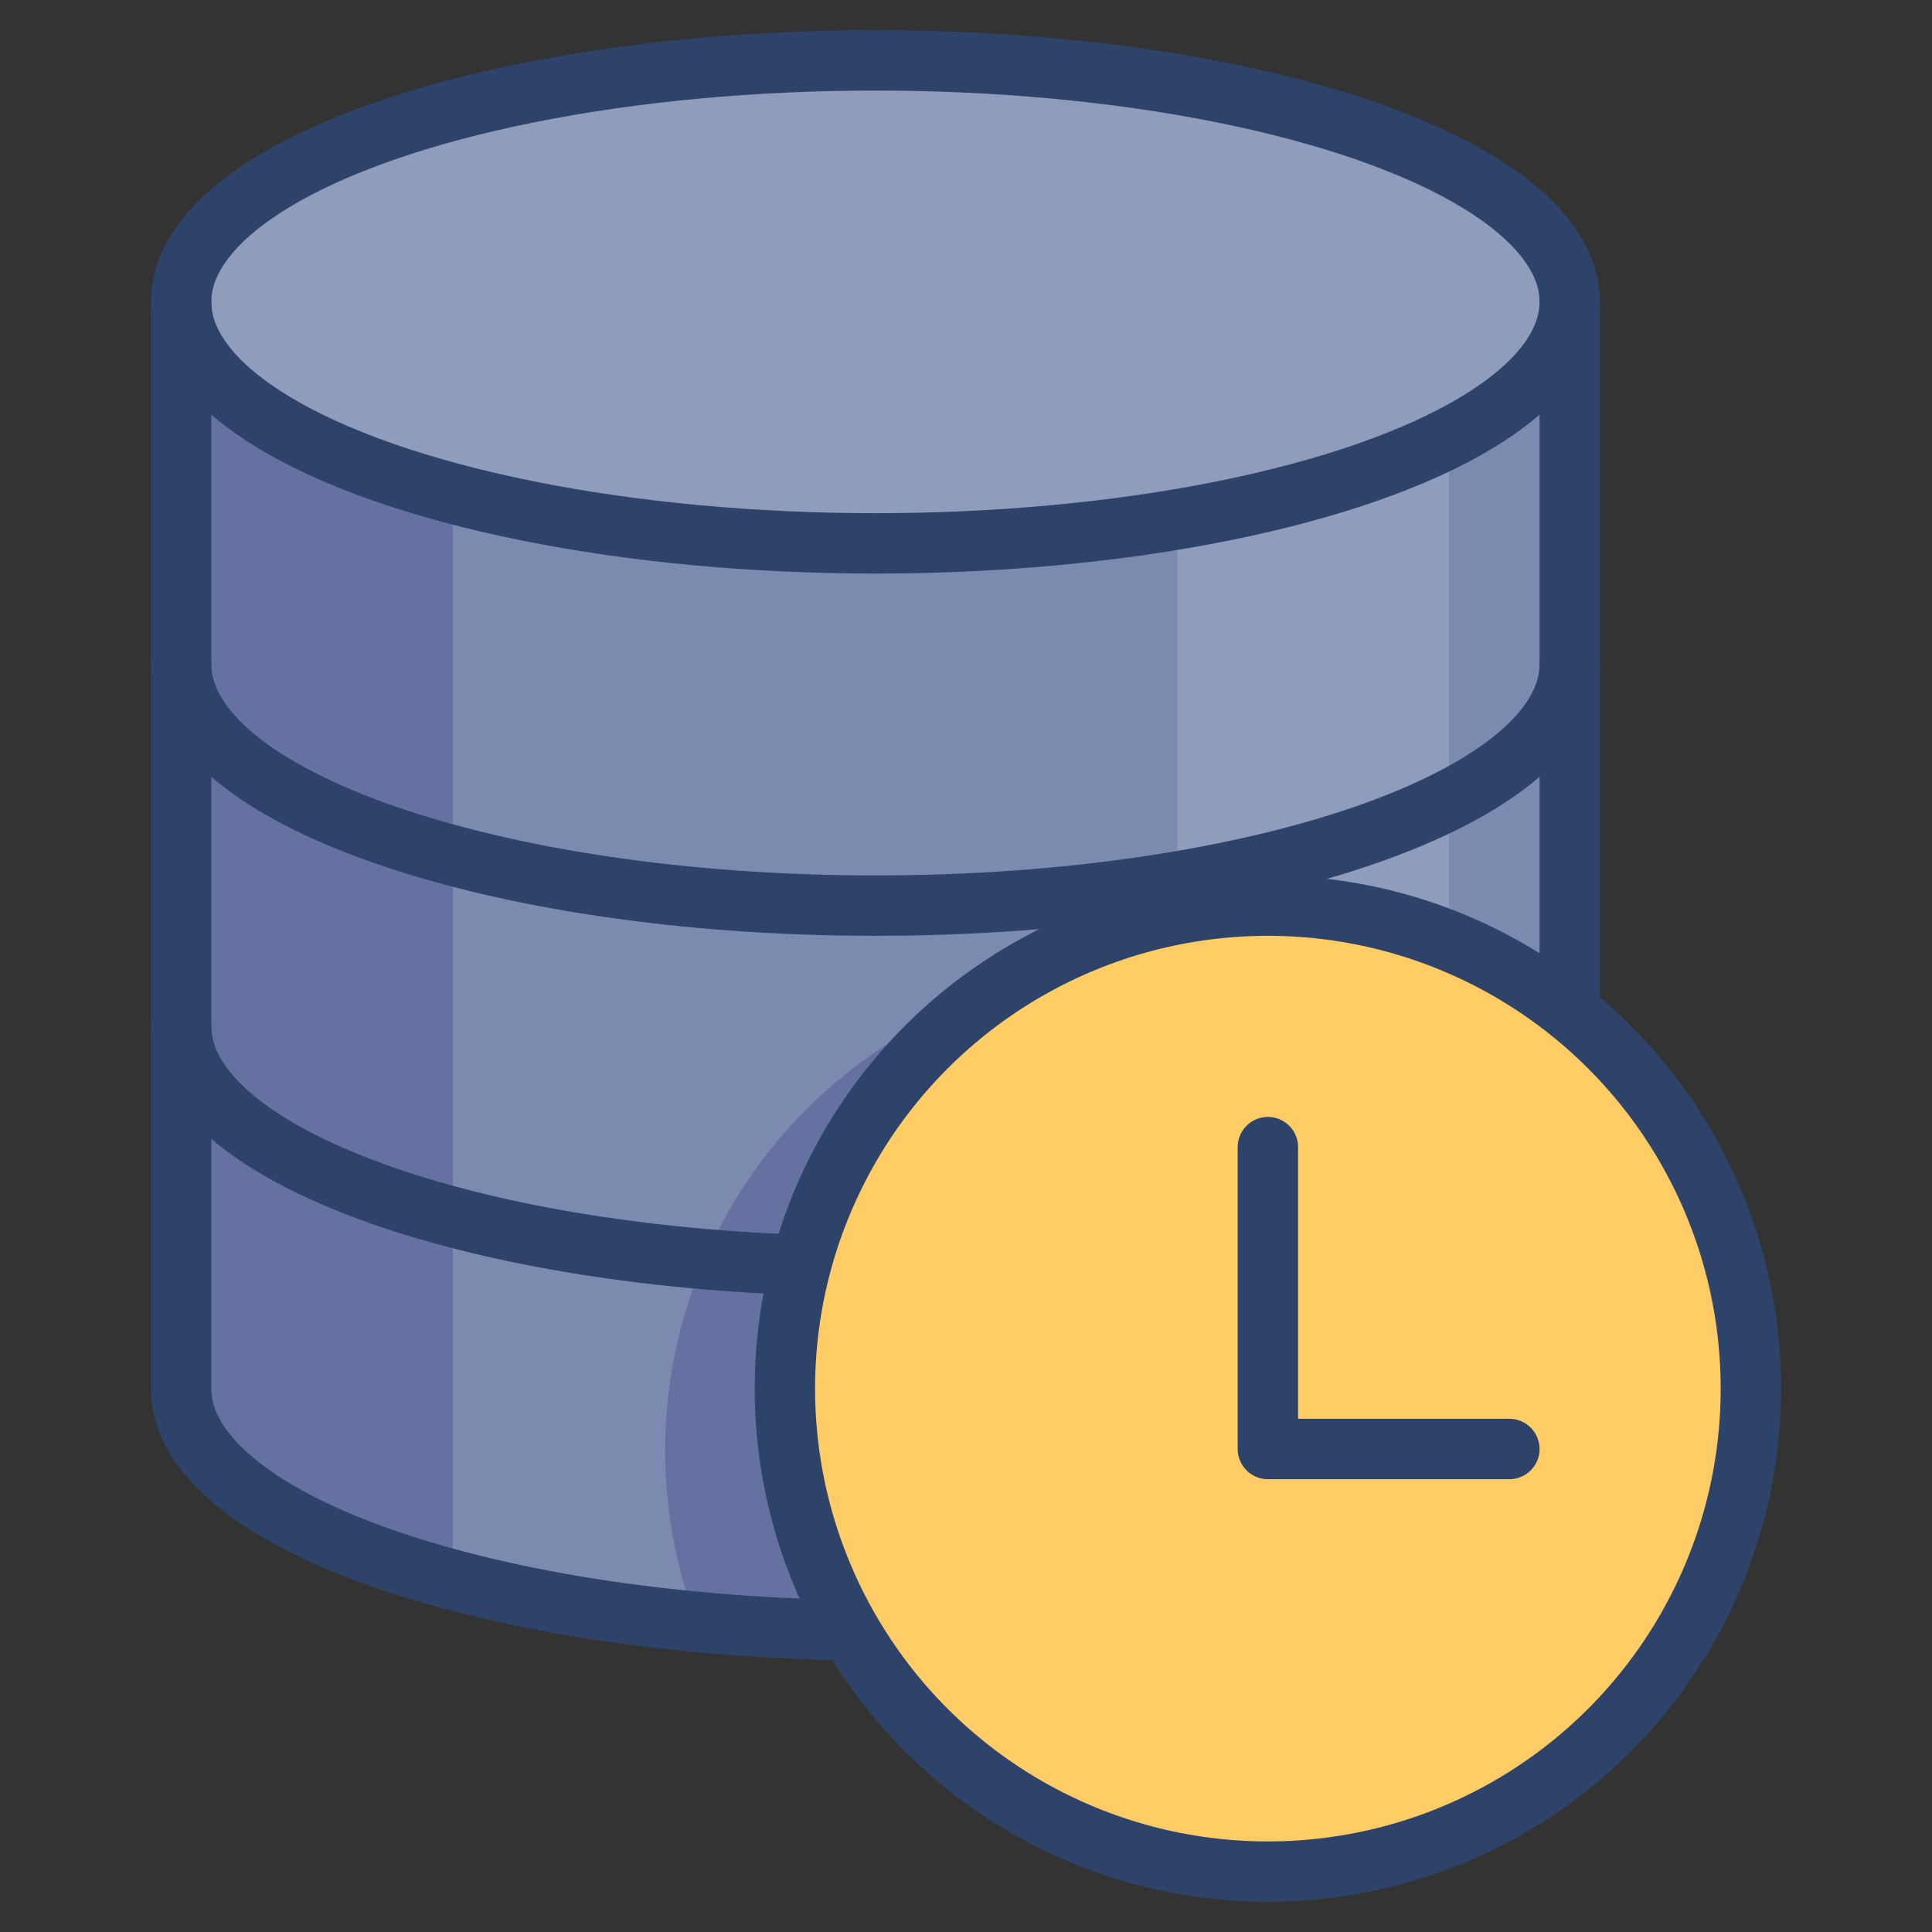 <svg xmlns="http://www.w3.org/2000/svg" viewBox="0 0 64 64" aria-labelledby="title" aria-describedby="desc"><rect x="0" y="0" width="64" height="64" fill="#333333" stroke="none"/><circle data-name="layer2" cx="42" cy="46" r="16" fill="#fc6"/><path data-name="layer1" d="M26 46a16 16 0 0 1 26-12.5V10c-.1-4-10.3-8-23-8S6.1 6 6 10v36c0 4.3 9.8 7.8 22.1 8a15.9 15.9 0 0 1-2.1-8z" fill="#7b8baf"/><path data-name="opacity" d="M28.1 54a16 16 0 0 1 4.8-21.1 16 16 0 0 0-9.8 20.9l5.1.3z" fill="#000064" opacity=".18"/><ellipse data-name="opacity" cx="29" cy="10" rx="23" ry="8" fill="#fff" opacity=".15"/><path data-name="opacity" d="M6 10v36c0 2.6 3.5 4.9 9 6.3v-36c-5.5-1.4-9-3.7-9-6.3z" fill="#000064" opacity=".18"/><path data-name="opacity" d="M39 17.2v13.1l3-.3a15.9 15.9 0 0 1 6 1.2V14.5a32.2 32.2 0 0 1-9 2.7z" fill="#fff" opacity=".15"/><ellipse data-name="stroke" cx="29" cy="10" rx="23" ry="8" fill="none" stroke="#2e4369" stroke-linecap="round" stroke-linejoin="round" stroke-width="2"/><path data-name="stroke" fill="none" stroke="#2e4369" stroke-linecap="round" stroke-linejoin="round" stroke-width="2" d="M52 33.5V10M6 10v36c0 4.3 9.8 7.8 22.1 8"/><path data-name="stroke" d="M52 22c0 4.4-10.3 8-23 8S6 26.4 6 22m20.5 19.9C15 41.5 6 38.1 6 34" fill="none" stroke="#2e4369" stroke-linecap="round" stroke-linejoin="round" stroke-width="2"/><circle data-name="stroke" cx="42" cy="46" r="16" fill="none" stroke="#2e4369" stroke-linecap="round" stroke-linejoin="round" stroke-width="2"/><path data-name="stroke" fill="none" stroke="#2e4369" stroke-linecap="round" stroke-linejoin="round" stroke-width="2" d="M42 38v10h8"/></svg>
